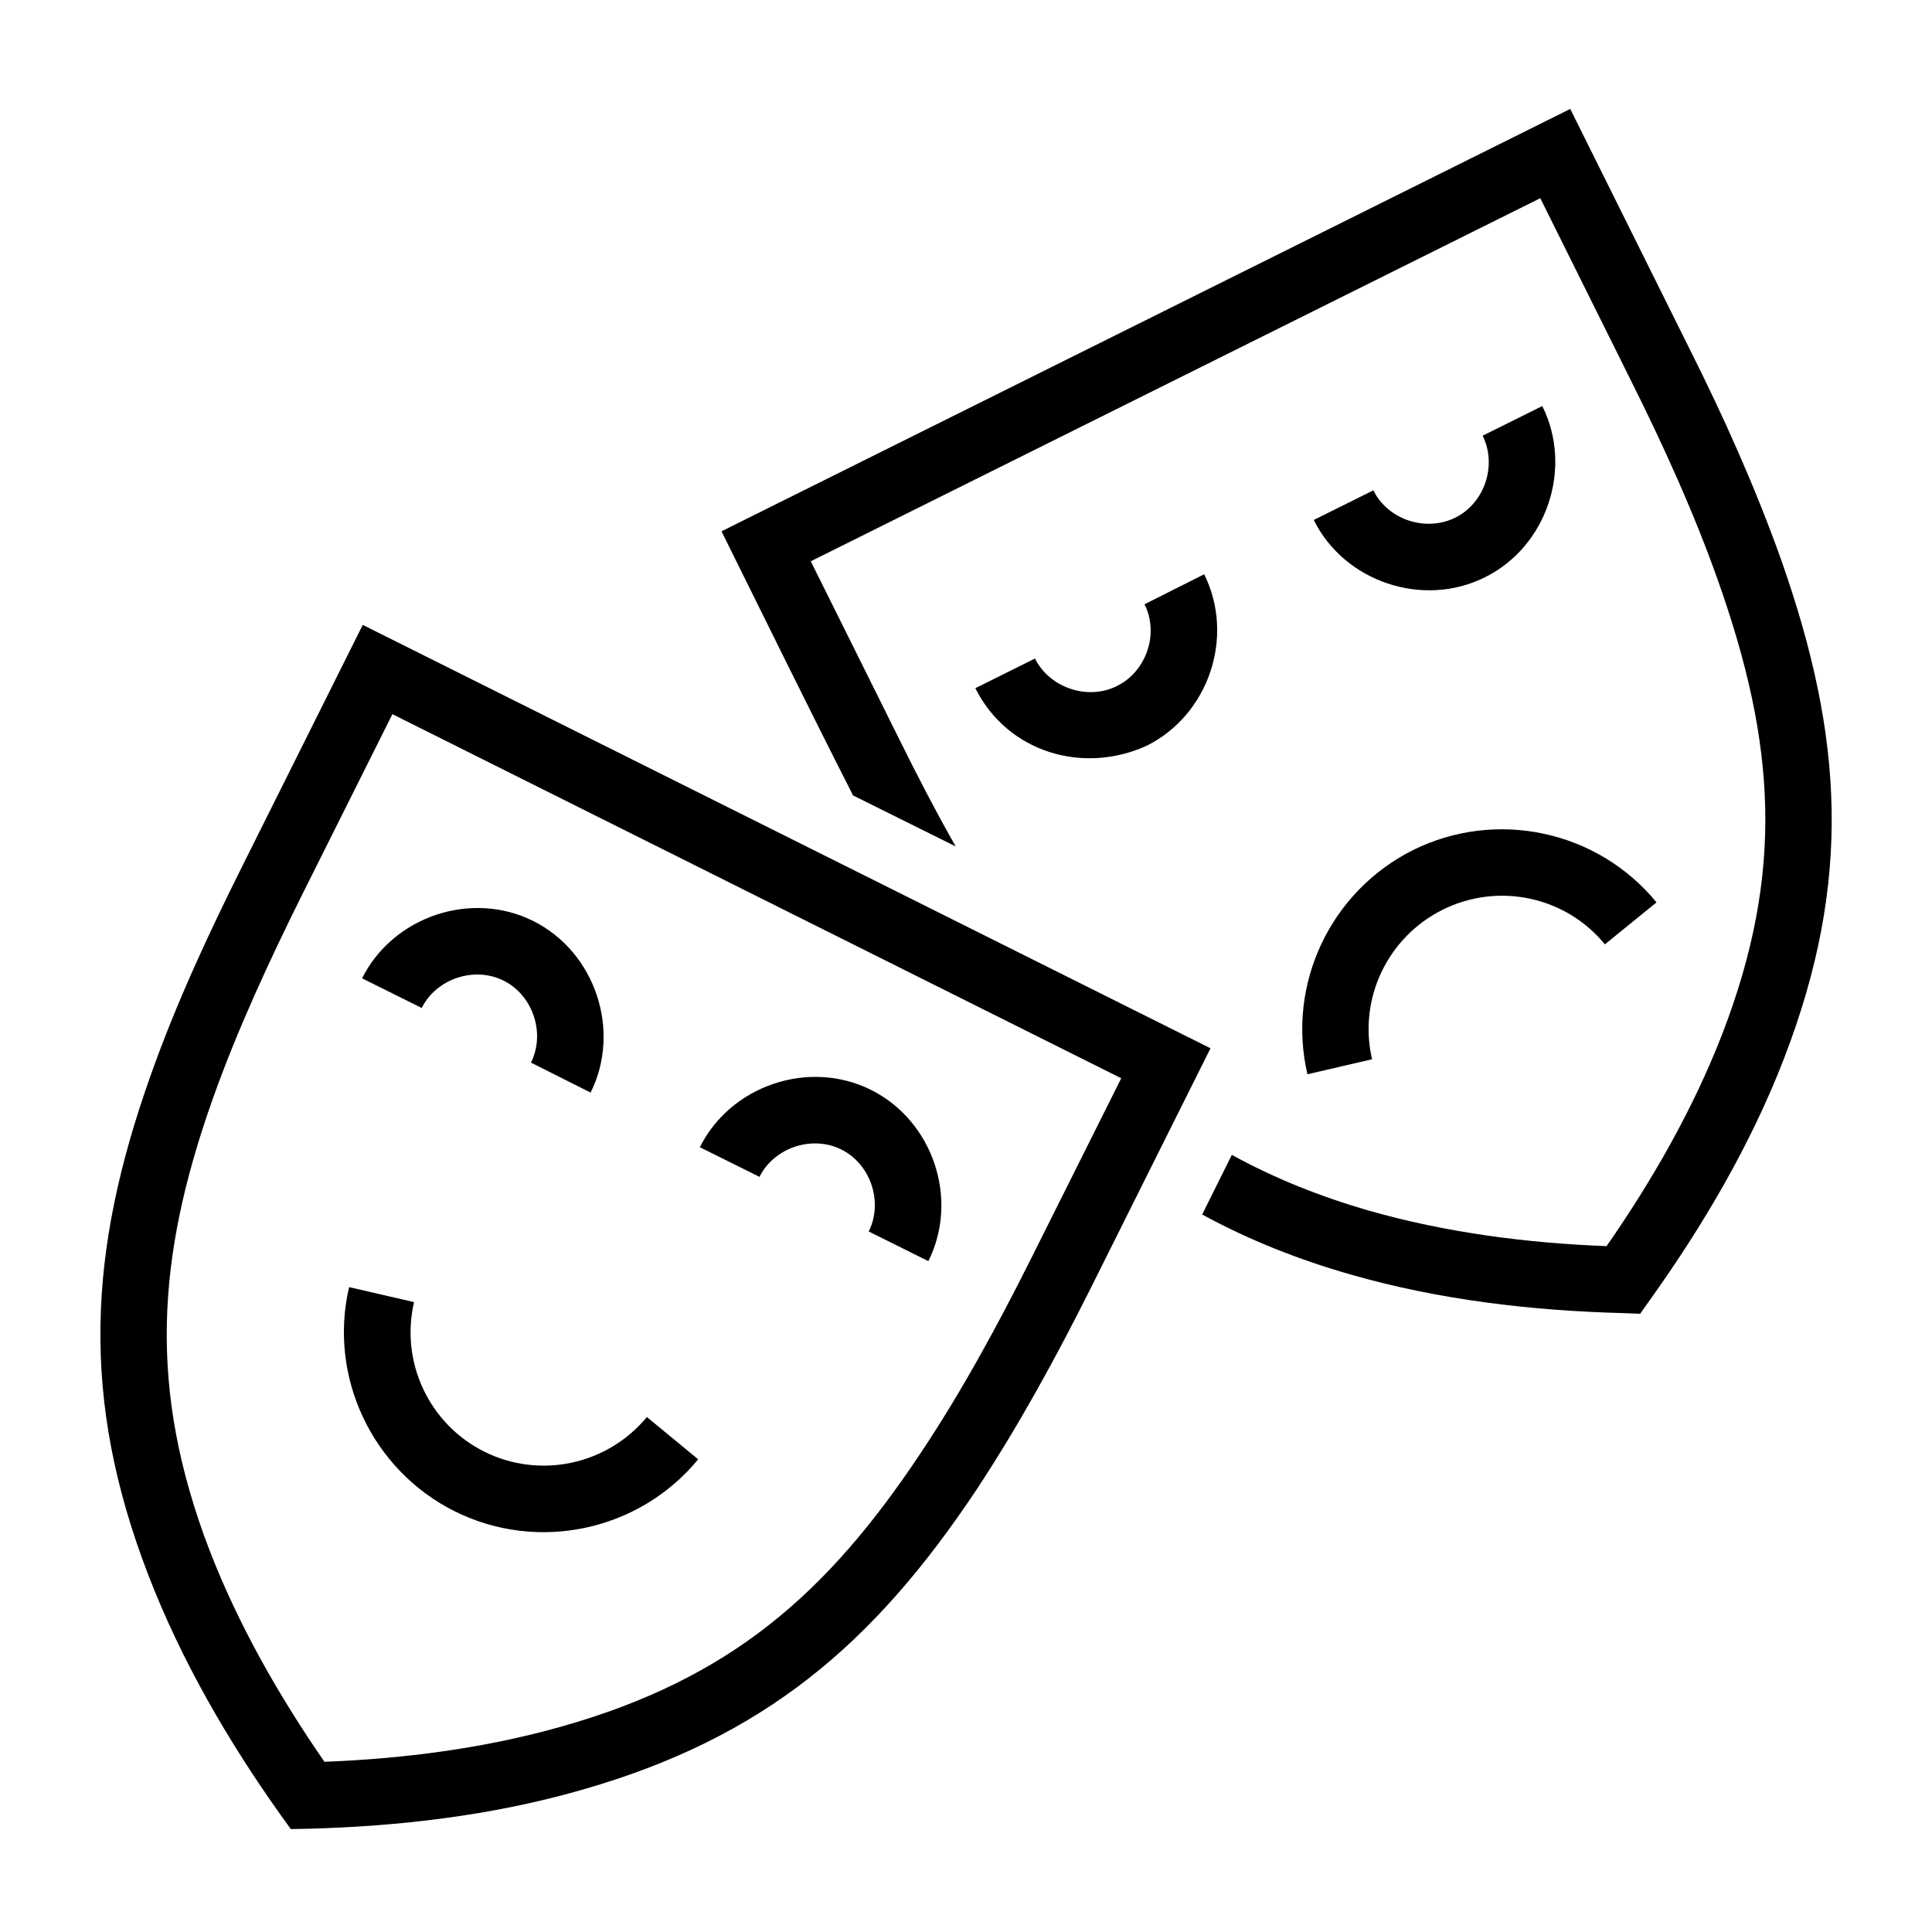 <?xml version="1.0" encoding="UTF-8"?>
<!DOCTYPE svg PUBLIC "-//W3C//DTD SVG 1.1//EN" "http://www.w3.org/Graphics/SVG/1.1/DTD/svg11.dtd">
<svg xmlns="http://www.w3.org/2000/svg" xml:space="preserve" width="580px" height="580px" shape-rendering="geometricPrecision" text-rendering="geometricPrecision" image-rendering="optimizeQuality" fill-rule="nonzero" clip-rule="nonzero" viewBox="0 0 5800 5800" xmlns:xlink="http://www.w3.org/1999/xlink">
	<title>masks icon</title>
	<desc>masks icon from the IconExperience.com I-Collection. Copyright by INCORS GmbH (www.incors.com).</desc>
		<path id="curve29"  d="M4714 327l358 720c102,203 199,419 276,636 186,529 213,962 8,1494 -101,262 -246,506 -401,723l-31 44 -53 -2c-268,-7 -550,-39 -817,-116 -154,-44 -304,-103 -445,-180l89 -179c129,71 268,126 410,167 234,67 479,98 715,107 135,-194 259,-409 347,-636 188,-487 160,-872 -10,-1355 -73,-208 -168,-416 -267,-614l-269 -541 -2190 1090 269 541c53,107 108,213 166,315l-308 -153c-134,-263 -264,-529 -395,-793l2548 -1268zm-1607 1650l-179 89c96,192 322,260 514,173 187,-93 266,-328 173,-515l-179 90c44,88 6,201 -82,245 -88,45 -203,6 -247,-82zm1016 -505l-179 89c92,186 328,265 514,172 186,-92 265,-328 172,-514l-179 89c44,89 6,202 -82,246 -89,44 -203,6 -246,-82zm695 1363l155 -126c-177,-216 -481,-281 -731,-157 -248,124 -380,403 -317,673l194 -45c-42,-181 46,-366 212,-449 167,-83 369,-40 487,104z"/>
	<path id="curve28"  d="M2096 4381c-178,216 -482,280 -731,156 -248,-124 -380,-404 -317,-673l195 45c-42,180 45,366 211,449 166,83 369,40 488,-104l154 127zm5 -937c93,-186 328,-265 514,-172 186,93 265,328 172,514l-179 -89c44,-88 6,-202 -82,-246 -88,-44 -202,-6 -246,82l-179 -89zm-1014 -507c93,-186 328,-265 514,-172 186,93 265,329 172,515l-179 -90c44,-88 6,-202 -82,-246 -88,-44 -202,-6 -246,82l-179 -89zm2547 210l-359 719c-102,204 -215,411 -342,604 -310,466 -640,748 -1189,904 -268,77 -550,109 -818,116l-53 1 -31 -43c-155,-218 -298,-462 -398,-723 -203,-528 -179,-969 7,-1493 76,-216 175,-429 279,-637l359 -719 2545 1271zm-268 90l-2188 -1093 -270 540c-101,203 -196,409 -269,614 -170,479 -195,873 -10,1356 87,225 210,440 345,635 236,-9 481,-40 716,-107 502,-143 793,-396 1076,-823 122,-183 231,-384 330,-582l270 -540z"/>
</svg>